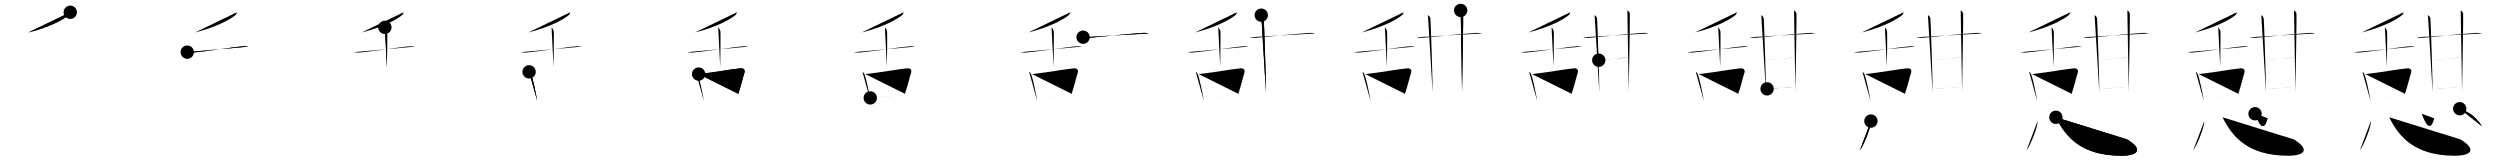 <svg class="stroke_order_diagram--svg_container_for_518662a7d5dda79658000ec1" style="height: 100px; width: 1500px;" viewbox="0 0 1500 100"><desc>Created with Snap</desc><defs></defs><line class="stroke_order_diagram--bounding_box" x1="1" x2="1499" y1="1" y2="1"></line><line class="stroke_order_diagram--bounding_box" x1="1" x2="1" y1="1" y2="99"></line><line class="stroke_order_diagram--bounding_box" x1="1" x2="1499" y1="99" y2="99"></line><line class="stroke_order_diagram--guide_line" x1="0" x2="1500" y1="50" y2="50"></line><line class="stroke_order_diagram--guide_line" x1="50" x2="50" y1="1" y2="99"></line><line class="stroke_order_diagram--bounding_box" x1="99" x2="99" y1="1" y2="99"></line><path class="stroke_order_diagram--current_path" d="M46.16,11.36c0.07,0.3-0.55,1.43-0.95,1.75c-3.04,2.46-10.75,6.97-24.22,10.38" id="kvg:06187-s1" kvg:type="㇒" transform="matrix(1,0,0,1,-4,-4)" xmlns:kvg="http://kanjivg.tagaini.net"></path><path class="stroke_order_diagram--current_path" d="M46.16,11.36c0.07,0.3-0.55,1.43-0.95,1.75c-3.04,2.46-10.75,6.97-24.22,10.38" id="Ske2i7klxo" kvg:type="㇒" transform="matrix(1,0,0,1,-4,-4)" xmlns:kvg="http://kanjivg.tagaini.net"></path><circle class="stroke_order_diagram--path_start" cx="46.16" cy="11.36" r="4" transform="matrix(1,0,0,1,-4,-4)"></circle><line class="stroke_order_diagram--guide_line" x1="150" x2="150" y1="1" y2="99"></line><line class="stroke_order_diagram--bounding_box" x1="199" x2="199" y1="1" y2="99"></line><path class="stroke_order_diagram--existing_path" d="M46.16,11.36c0.07,0.3-0.55,1.43-0.95,1.75c-3.04,2.46-10.75,6.97-24.22,10.38" id="Ske2i7klxr" kvg:type="㇒" transform="matrix(1,0,0,1,96,-4)" xmlns:kvg="http://kanjivg.tagaini.net"></path><path class="stroke_order_diagram--current_path" d="M16.35,35.29c0.79,0.22,2.78,0.28,3.57,0.22c7.03-0.54,25.18-3.47,30.46-3.76c1.32-0.07,2.12,0.1,2.78,0.22" id="kvg:06187-s2" kvg:type="㇐" transform="matrix(1,0,0,1,96,-4)" xmlns:kvg="http://kanjivg.tagaini.net"></path><path class="stroke_order_diagram--current_path" d="M16.35,35.29c0.79,0.22,2.78,0.28,3.57,0.22c7.03-0.54,25.18-3.47,30.46-3.76c1.32-0.07,2.12,0.1,2.78,0.22" id="Ske2i7klxt" kvg:type="㇐" transform="matrix(1,0,0,1,96,-4)" xmlns:kvg="http://kanjivg.tagaini.net"></path><circle class="stroke_order_diagram--path_start" cx="16.35" cy="35.29" r="4" transform="matrix(1,0,0,1,96,-4)"></circle><line class="stroke_order_diagram--guide_line" x1="250" x2="250" y1="1" y2="99"></line><line class="stroke_order_diagram--bounding_box" x1="299" x2="299" y1="1" y2="99"></line><path class="stroke_order_diagram--existing_path" d="M46.16,11.36c0.07,0.3-0.55,1.43-0.95,1.75c-3.04,2.46-10.75,6.97-24.22,10.38" id="Ske2i7klxw" kvg:type="㇒" transform="matrix(1,0,0,1,196,-4)" xmlns:kvg="http://kanjivg.tagaini.net"></path><path class="stroke_order_diagram--existing_path" d="M16.35,35.29c0.79,0.22,2.78,0.28,3.57,0.22c7.03-0.54,25.18-3.47,30.46-3.76c1.32-0.07,2.12,0.1,2.78,0.22" id="Ske2i7klxx" kvg:type="㇐" transform="matrix(1,0,0,1,196,-4)" xmlns:kvg="http://kanjivg.tagaini.net"></path><path class="stroke_order_diagram--current_path" d="M34.93,20.42c0.4,0.25,1.25,1.85,1.33,2.34c0.15,0.92-0.05,18.37-0.13,21.54" id="kvg:06187-s3" kvg:type="㇑a" transform="matrix(1,0,0,1,196,-4)" xmlns:kvg="http://kanjivg.tagaini.net"></path><path class="stroke_order_diagram--current_path" d="M34.93,20.42c0.4,0.25,1.25,1.85,1.33,2.34c0.15,0.92-0.05,18.37-0.13,21.54" id="Ske2i7klxz" kvg:type="㇑a" transform="matrix(1,0,0,1,196,-4)" xmlns:kvg="http://kanjivg.tagaini.net"></path><circle class="stroke_order_diagram--path_start" cx="34.93" cy="20.42" r="4" transform="matrix(1,0,0,1,196,-4)"></circle><line class="stroke_order_diagram--guide_line" x1="350" x2="350" y1="1" y2="99"></line><line class="stroke_order_diagram--bounding_box" x1="399" x2="399" y1="1" y2="99"></line><path class="stroke_order_diagram--existing_path" d="M46.16,11.36c0.07,0.3-0.55,1.43-0.95,1.75c-3.04,2.46-10.75,6.97-24.22,10.38" id="Ske2i7klx12" kvg:type="㇒" transform="matrix(1,0,0,1,296,-4)" xmlns:kvg="http://kanjivg.tagaini.net"></path><path class="stroke_order_diagram--existing_path" d="M16.35,35.29c0.79,0.22,2.78,0.28,3.57,0.22c7.03-0.54,25.18-3.47,30.46-3.76c1.32-0.07,2.12,0.1,2.78,0.22" id="Ske2i7klx13" kvg:type="㇐" transform="matrix(1,0,0,1,296,-4)" xmlns:kvg="http://kanjivg.tagaini.net"></path><path class="stroke_order_diagram--existing_path" d="M34.93,20.42c0.4,0.25,1.25,1.85,1.33,2.34c0.15,0.92-0.05,18.37-0.13,21.54" id="Ske2i7klx14" kvg:type="㇑a" transform="matrix(1,0,0,1,296,-4)" xmlns:kvg="http://kanjivg.tagaini.net"></path><path class="stroke_order_diagram--current_path" d="M21.46,47.1c0.39,0.3,0.8,0.54,0.97,0.92c1.36,2.93,2.99,11.41,3.93,16.68" id="kvg:06187-s4" kvg:type="㇑" transform="matrix(1,0,0,1,296,-4)" xmlns:kvg="http://kanjivg.tagaini.net"></path><path class="stroke_order_diagram--current_path" d="M21.46,47.1c0.39,0.3,0.8,0.54,0.97,0.92c1.36,2.93,2.99,11.41,3.93,16.68" id="Ske2i7klx16" kvg:type="㇑" transform="matrix(1,0,0,1,296,-4)" xmlns:kvg="http://kanjivg.tagaini.net"></path><circle class="stroke_order_diagram--path_start" cx="21.46" cy="47.1" r="4" transform="matrix(1,0,0,1,296,-4)"></circle><line class="stroke_order_diagram--guide_line" x1="450" x2="450" y1="1" y2="99"></line><line class="stroke_order_diagram--bounding_box" x1="499" x2="499" y1="1" y2="99"></line><path class="stroke_order_diagram--existing_path" d="M46.16,11.36c0.07,0.3-0.55,1.43-0.95,1.75c-3.04,2.46-10.75,6.97-24.22,10.38" id="Ske2i7klx19" kvg:type="㇒" transform="matrix(1,0,0,1,396,-4)" xmlns:kvg="http://kanjivg.tagaini.net"></path><path class="stroke_order_diagram--existing_path" d="M16.35,35.29c0.79,0.22,2.78,0.28,3.57,0.22c7.03-0.54,25.18-3.47,30.46-3.76c1.32-0.07,2.12,0.1,2.78,0.22" id="Ske2i7klx1a" kvg:type="㇐" transform="matrix(1,0,0,1,396,-4)" xmlns:kvg="http://kanjivg.tagaini.net"></path><path class="stroke_order_diagram--existing_path" d="M34.93,20.42c0.4,0.25,1.25,1.85,1.33,2.34c0.15,0.92-0.05,18.37-0.13,21.54" id="Ske2i7klx1b" kvg:type="㇑a" transform="matrix(1,0,0,1,396,-4)" xmlns:kvg="http://kanjivg.tagaini.net"></path><path class="stroke_order_diagram--existing_path" d="M21.46,47.1c0.39,0.3,0.8,0.54,0.97,0.92c1.36,2.93,2.99,11.41,3.93,16.68" id="Ske2i7klx1c" kvg:type="㇑" transform="matrix(1,0,0,1,396,-4)" xmlns:kvg="http://kanjivg.tagaini.net"></path><path class="stroke_order_diagram--current_path" d="M23.18,48.45c9.25-0.95,20.2-3.07,25.4-3.47c1.9-0.14,2.45,1.45,2.18,2.3c-1.13,3.49-2.11,8.19-3.79,13.01" id="kvg:06187-s5" kvg:type="㇕b" transform="matrix(1,0,0,1,396,-4)" xmlns:kvg="http://kanjivg.tagaini.net"></path><path class="stroke_order_diagram--current_path" d="M23.18,48.45c9.25-0.95,20.2-3.07,25.4-3.47c1.9-0.14,2.45,1.45,2.18,2.3c-1.13,3.49-2.11,8.19-3.79,13.01" id="Ske2i7klx1e" kvg:type="㇕b" transform="matrix(1,0,0,1,396,-4)" xmlns:kvg="http://kanjivg.tagaini.net"></path><circle class="stroke_order_diagram--path_start" cx="23.18" cy="48.45" r="4" transform="matrix(1,0,0,1,396,-4)"></circle><line class="stroke_order_diagram--guide_line" x1="550" x2="550" y1="1" y2="99"></line><line class="stroke_order_diagram--bounding_box" x1="599" x2="599" y1="1" y2="99"></line><path class="stroke_order_diagram--existing_path" d="M46.16,11.36c0.07,0.3-0.55,1.43-0.95,1.75c-3.04,2.46-10.75,6.97-24.22,10.38" id="Ske2i7klx1h" kvg:type="㇒" transform="matrix(1,0,0,1,496,-4)" xmlns:kvg="http://kanjivg.tagaini.net"></path><path class="stroke_order_diagram--existing_path" d="M16.35,35.29c0.79,0.22,2.78,0.28,3.57,0.22c7.03-0.54,25.18-3.47,30.46-3.76c1.32-0.07,2.12,0.1,2.78,0.22" id="Ske2i7klx1i" kvg:type="㇐" transform="matrix(1,0,0,1,496,-4)" xmlns:kvg="http://kanjivg.tagaini.net"></path><path class="stroke_order_diagram--existing_path" d="M34.93,20.42c0.4,0.25,1.25,1.85,1.33,2.34c0.15,0.92-0.05,18.37-0.13,21.54" id="Ske2i7klx1j" kvg:type="㇑a" transform="matrix(1,0,0,1,496,-4)" xmlns:kvg="http://kanjivg.tagaini.net"></path><path class="stroke_order_diagram--existing_path" d="M21.46,47.1c0.39,0.3,0.8,0.54,0.97,0.92c1.36,2.93,2.99,11.41,3.93,16.68" id="Ske2i7klx1k" kvg:type="㇑" transform="matrix(1,0,0,1,496,-4)" xmlns:kvg="http://kanjivg.tagaini.net"></path><path class="stroke_order_diagram--existing_path" d="M23.18,48.45c9.25-0.95,20.2-3.07,25.4-3.47c1.9-0.14,2.45,1.45,2.18,2.3c-1.13,3.49-2.11,8.19-3.79,13.01" id="Ske2i7klx1l" kvg:type="㇕b" transform="matrix(1,0,0,1,496,-4)" xmlns:kvg="http://kanjivg.tagaini.net"></path><path class="stroke_order_diagram--current_path" d="M26.16,62.74c6.11-0.44,15.37-1.44,23.76-2.12" id="kvg:06187-s6" kvg:type="㇐b" transform="matrix(1,0,0,1,496,-4)" xmlns:kvg="http://kanjivg.tagaini.net"></path><path class="stroke_order_diagram--current_path" d="M26.16,62.74c6.11-0.44,15.37-1.44,23.76-2.12" id="Ske2i7klx1n" kvg:type="㇐b" transform="matrix(1,0,0,1,496,-4)" xmlns:kvg="http://kanjivg.tagaini.net"></path><circle class="stroke_order_diagram--path_start" cx="26.16" cy="62.74" r="4" transform="matrix(1,0,0,1,496,-4)"></circle><line class="stroke_order_diagram--guide_line" x1="650" x2="650" y1="1" y2="99"></line><line class="stroke_order_diagram--bounding_box" x1="699" x2="699" y1="1" y2="99"></line><path class="stroke_order_diagram--existing_path" d="M46.16,11.36c0.07,0.3-0.55,1.43-0.95,1.75c-3.04,2.46-10.75,6.97-24.22,10.38" id="Ske2i7klx1q" kvg:type="㇒" transform="matrix(1,0,0,1,596,-4)" xmlns:kvg="http://kanjivg.tagaini.net"></path><path class="stroke_order_diagram--existing_path" d="M16.35,35.29c0.79,0.22,2.78,0.28,3.57,0.22c7.03-0.54,25.18-3.47,30.46-3.76c1.32-0.07,2.12,0.1,2.78,0.22" id="Ske2i7klx1r" kvg:type="㇐" transform="matrix(1,0,0,1,596,-4)" xmlns:kvg="http://kanjivg.tagaini.net"></path><path class="stroke_order_diagram--existing_path" d="M34.93,20.42c0.4,0.25,1.25,1.85,1.33,2.34c0.15,0.92-0.05,18.37-0.13,21.54" id="Ske2i7klx1s" kvg:type="㇑a" transform="matrix(1,0,0,1,596,-4)" xmlns:kvg="http://kanjivg.tagaini.net"></path><path class="stroke_order_diagram--existing_path" d="M21.46,47.1c0.39,0.3,0.8,0.54,0.97,0.92c1.36,2.93,2.99,11.41,3.93,16.68" id="Ske2i7klx1t" kvg:type="㇑" transform="matrix(1,0,0,1,596,-4)" xmlns:kvg="http://kanjivg.tagaini.net"></path><path class="stroke_order_diagram--existing_path" d="M23.18,48.45c9.25-0.95,20.2-3.07,25.4-3.47c1.9-0.14,2.45,1.45,2.18,2.3c-1.13,3.49-2.11,8.19-3.79,13.01" id="Ske2i7klx1u" kvg:type="㇕b" transform="matrix(1,0,0,1,596,-4)" xmlns:kvg="http://kanjivg.tagaini.net"></path><path class="stroke_order_diagram--existing_path" d="M26.16,62.74c6.11-0.44,15.37-1.44,23.76-2.12" id="Ske2i7klx1v" kvg:type="㇐b" transform="matrix(1,0,0,1,596,-4)" xmlns:kvg="http://kanjivg.tagaini.net"></path><path class="stroke_order_diagram--current_path" d="M53.85,26.32c1.04,0.35,2.95,0.43,3.98,0.35c7.65-0.64,19.29-2.08,31.83-2.92c1.73-0.12,2.77,0.17,3.63,0.34" id="kvg:06187-s7" kvg:type="㇐" transform="matrix(1,0,0,1,596,-4)" xmlns:kvg="http://kanjivg.tagaini.net"></path><path class="stroke_order_diagram--current_path" d="M53.85,26.32c1.04,0.35,2.95,0.43,3.98,0.35c7.65-0.64,19.29-2.08,31.83-2.92c1.73-0.12,2.77,0.17,3.63,0.34" id="Ske2i7klx1x" kvg:type="㇐" transform="matrix(1,0,0,1,596,-4)" xmlns:kvg="http://kanjivg.tagaini.net"></path><circle class="stroke_order_diagram--path_start" cx="53.85" cy="26.32" r="4" transform="matrix(1,0,0,1,596,-4)"></circle><line class="stroke_order_diagram--guide_line" x1="750" x2="750" y1="1" y2="99"></line><line class="stroke_order_diagram--bounding_box" x1="799" x2="799" y1="1" y2="99"></line><path class="stroke_order_diagram--existing_path" d="M46.16,11.36c0.07,0.3-0.55,1.43-0.95,1.75c-3.04,2.46-10.75,6.97-24.22,10.38" id="Ske2i7klx20" kvg:type="㇒" transform="matrix(1,0,0,1,696,-4)" xmlns:kvg="http://kanjivg.tagaini.net"></path><path class="stroke_order_diagram--existing_path" d="M16.35,35.29c0.79,0.22,2.78,0.28,3.57,0.22c7.03-0.54,25.18-3.47,30.46-3.76c1.32-0.07,2.12,0.1,2.78,0.22" id="Ske2i7klx21" kvg:type="㇐" transform="matrix(1,0,0,1,696,-4)" xmlns:kvg="http://kanjivg.tagaini.net"></path><path class="stroke_order_diagram--existing_path" d="M34.93,20.42c0.4,0.25,1.25,1.85,1.33,2.34c0.15,0.92-0.05,18.37-0.13,21.54" id="Ske2i7klx22" kvg:type="㇑a" transform="matrix(1,0,0,1,696,-4)" xmlns:kvg="http://kanjivg.tagaini.net"></path><path class="stroke_order_diagram--existing_path" d="M21.46,47.1c0.39,0.3,0.8,0.54,0.97,0.92c1.36,2.93,2.99,11.41,3.93,16.68" id="Ske2i7klx23" kvg:type="㇑" transform="matrix(1,0,0,1,696,-4)" xmlns:kvg="http://kanjivg.tagaini.net"></path><path class="stroke_order_diagram--existing_path" d="M23.18,48.45c9.25-0.95,20.2-3.07,25.4-3.47c1.9-0.14,2.45,1.45,2.18,2.3c-1.13,3.49-2.11,8.19-3.79,13.01" id="Ske2i7klx24" kvg:type="㇕b" transform="matrix(1,0,0,1,696,-4)" xmlns:kvg="http://kanjivg.tagaini.net"></path><path class="stroke_order_diagram--existing_path" d="M26.16,62.74c6.11-0.44,15.37-1.44,23.76-2.12" id="Ske2i7klx25" kvg:type="㇐b" transform="matrix(1,0,0,1,696,-4)" xmlns:kvg="http://kanjivg.tagaini.net"></path><path class="stroke_order_diagram--existing_path" d="M53.85,26.32c1.04,0.35,2.95,0.43,3.98,0.35c7.65-0.64,19.29-2.08,31.83-2.92c1.73-0.12,2.77,0.17,3.63,0.34" id="Ske2i7klx26" kvg:type="㇐" transform="matrix(1,0,0,1,696,-4)" xmlns:kvg="http://kanjivg.tagaini.net"></path><path class="stroke_order_diagram--current_path" d="M60.76,13.11c0.82,0.3,1.32,1.34,1.48,1.93s1.5,40.74,1.34,44.46" id="kvg:06187-s8" kvg:type="㇑" transform="matrix(1,0,0,1,696,-4)" xmlns:kvg="http://kanjivg.tagaini.net"></path><path class="stroke_order_diagram--current_path" d="M60.76,13.11c0.82,0.3,1.32,1.34,1.48,1.93s1.5,40.74,1.34,44.46" id="Ske2i7klx28" kvg:type="㇑" transform="matrix(1,0,0,1,696,-4)" xmlns:kvg="http://kanjivg.tagaini.net"></path><circle class="stroke_order_diagram--path_start" cx="60.76" cy="13.11" r="4" transform="matrix(1,0,0,1,696,-4)"></circle><line class="stroke_order_diagram--guide_line" x1="850" x2="850" y1="1" y2="99"></line><line class="stroke_order_diagram--bounding_box" x1="899" x2="899" y1="1" y2="99"></line><path class="stroke_order_diagram--existing_path" d="M46.16,11.36c0.07,0.3-0.55,1.43-0.95,1.75c-3.04,2.46-10.75,6.97-24.22,10.38" id="Ske2i7klx2b" kvg:type="㇒" transform="matrix(1,0,0,1,796,-4)" xmlns:kvg="http://kanjivg.tagaini.net"></path><path class="stroke_order_diagram--existing_path" d="M16.35,35.29c0.79,0.22,2.78,0.28,3.57,0.22c7.03-0.54,25.18-3.47,30.46-3.76c1.32-0.07,2.12,0.1,2.78,0.22" id="Ske2i7klx2c" kvg:type="㇐" transform="matrix(1,0,0,1,796,-4)" xmlns:kvg="http://kanjivg.tagaini.net"></path><path class="stroke_order_diagram--existing_path" d="M34.93,20.42c0.4,0.25,1.25,1.85,1.33,2.34c0.15,0.92-0.05,18.37-0.13,21.54" id="Ske2i7klx2d" kvg:type="㇑a" transform="matrix(1,0,0,1,796,-4)" xmlns:kvg="http://kanjivg.tagaini.net"></path><path class="stroke_order_diagram--existing_path" d="M21.46,47.1c0.39,0.3,0.8,0.54,0.97,0.92c1.36,2.93,2.99,11.41,3.93,16.68" id="Ske2i7klx2e" kvg:type="㇑" transform="matrix(1,0,0,1,796,-4)" xmlns:kvg="http://kanjivg.tagaini.net"></path><path class="stroke_order_diagram--existing_path" d="M23.18,48.45c9.25-0.95,20.2-3.07,25.4-3.47c1.9-0.14,2.45,1.45,2.18,2.3c-1.13,3.49-2.11,8.19-3.79,13.01" id="Ske2i7klx2f" kvg:type="㇕b" transform="matrix(1,0,0,1,796,-4)" xmlns:kvg="http://kanjivg.tagaini.net"></path><path class="stroke_order_diagram--existing_path" d="M26.16,62.74c6.11-0.44,15.37-1.44,23.76-2.12" id="Ske2i7klx2g" kvg:type="㇐b" transform="matrix(1,0,0,1,796,-4)" xmlns:kvg="http://kanjivg.tagaini.net"></path><path class="stroke_order_diagram--existing_path" d="M53.85,26.32c1.04,0.35,2.95,0.43,3.98,0.35c7.65-0.64,19.29-2.08,31.83-2.92c1.73-0.12,2.77,0.17,3.63,0.34" id="Ske2i7klx2h" kvg:type="㇐" transform="matrix(1,0,0,1,796,-4)" xmlns:kvg="http://kanjivg.tagaini.net"></path><path class="stroke_order_diagram--existing_path" d="M60.76,13.11c0.82,0.3,1.32,1.34,1.48,1.93s1.5,40.74,1.34,44.46" id="Ske2i7klx2i" kvg:type="㇑" transform="matrix(1,0,0,1,796,-4)" xmlns:kvg="http://kanjivg.tagaini.net"></path><path class="stroke_order_diagram--current_path" d="M80.41,10.25c0.82,0.3,1.32,1.34,1.48,1.93c0.16,0.59-0.39,34.32-0.66,46.72" id="kvg:06187-s9" kvg:type="㇑" transform="matrix(1,0,0,1,796,-4)" xmlns:kvg="http://kanjivg.tagaini.net"></path><path class="stroke_order_diagram--current_path" d="M80.41,10.25c0.82,0.3,1.32,1.34,1.48,1.93c0.16,0.59-0.39,34.32-0.66,46.72" id="Ske2i7klx2k" kvg:type="㇑" transform="matrix(1,0,0,1,796,-4)" xmlns:kvg="http://kanjivg.tagaini.net"></path><circle class="stroke_order_diagram--path_start" cx="80.41" cy="10.25" r="4" transform="matrix(1,0,0,1,796,-4)"></circle><line class="stroke_order_diagram--guide_line" x1="950" x2="950" y1="1" y2="99"></line><line class="stroke_order_diagram--bounding_box" x1="999" x2="999" y1="1" y2="99"></line><path class="stroke_order_diagram--existing_path" d="M46.16,11.36c0.07,0.3-0.55,1.43-0.95,1.75c-3.04,2.46-10.75,6.97-24.22,10.38" id="Ske2i7klx2n" kvg:type="㇒" transform="matrix(1,0,0,1,896,-4)" xmlns:kvg="http://kanjivg.tagaini.net"></path><path class="stroke_order_diagram--existing_path" d="M16.35,35.29c0.79,0.22,2.78,0.28,3.57,0.22c7.03-0.54,25.18-3.47,30.46-3.76c1.32-0.07,2.12,0.1,2.78,0.22" id="Ske2i7klx2o" kvg:type="㇐" transform="matrix(1,0,0,1,896,-4)" xmlns:kvg="http://kanjivg.tagaini.net"></path><path class="stroke_order_diagram--existing_path" d="M34.93,20.42c0.4,0.25,1.25,1.85,1.33,2.34c0.15,0.92-0.05,18.37-0.13,21.54" id="Ske2i7klx2p" kvg:type="㇑a" transform="matrix(1,0,0,1,896,-4)" xmlns:kvg="http://kanjivg.tagaini.net"></path><path class="stroke_order_diagram--existing_path" d="M21.46,47.1c0.39,0.3,0.8,0.54,0.97,0.92c1.36,2.93,2.99,11.41,3.93,16.68" id="Ske2i7klx2q" kvg:type="㇑" transform="matrix(1,0,0,1,896,-4)" xmlns:kvg="http://kanjivg.tagaini.net"></path><path class="stroke_order_diagram--existing_path" d="M23.18,48.45c9.25-0.95,20.2-3.07,25.4-3.47c1.9-0.14,2.45,1.45,2.18,2.3c-1.13,3.49-2.11,8.19-3.79,13.01" id="Ske2i7klx2r" kvg:type="㇕b" transform="matrix(1,0,0,1,896,-4)" xmlns:kvg="http://kanjivg.tagaini.net"></path><path class="stroke_order_diagram--existing_path" d="M26.16,62.74c6.11-0.44,15.37-1.44,23.76-2.12" id="Ske2i7klx2s" kvg:type="㇐b" transform="matrix(1,0,0,1,896,-4)" xmlns:kvg="http://kanjivg.tagaini.net"></path><path class="stroke_order_diagram--existing_path" d="M53.85,26.32c1.04,0.35,2.95,0.43,3.98,0.35c7.65-0.64,19.29-2.08,31.83-2.92c1.73-0.12,2.77,0.17,3.63,0.34" id="Ske2i7klx2t" kvg:type="㇐" transform="matrix(1,0,0,1,896,-4)" xmlns:kvg="http://kanjivg.tagaini.net"></path><path class="stroke_order_diagram--existing_path" d="M60.76,13.11c0.82,0.3,1.32,1.34,1.48,1.93s1.5,40.74,1.34,44.46" id="Ske2i7klx2u" kvg:type="㇑" transform="matrix(1,0,0,1,896,-4)" xmlns:kvg="http://kanjivg.tagaini.net"></path><path class="stroke_order_diagram--existing_path" d="M80.41,10.25c0.82,0.3,1.32,1.34,1.48,1.93c0.16,0.59-0.39,34.32-0.66,46.72" id="Ske2i7klx2v" kvg:type="㇑" transform="matrix(1,0,0,1,896,-4)" xmlns:kvg="http://kanjivg.tagaini.net"></path><path class="stroke_order_diagram--current_path" d="M63.25,40.12c4.21-0.21,16.06-1.67,18.33-1.67" id="kvg:06187-s10" kvg:type="㇐" transform="matrix(1,0,0,1,896,-4)" xmlns:kvg="http://kanjivg.tagaini.net"></path><path class="stroke_order_diagram--current_path" d="M63.25,40.12c4.21-0.21,16.06-1.67,18.33-1.67" id="Ske2i7klx2x" kvg:type="㇐" transform="matrix(1,0,0,1,896,-4)" xmlns:kvg="http://kanjivg.tagaini.net"></path><circle class="stroke_order_diagram--path_start" cx="63.25" cy="40.12" r="4" transform="matrix(1,0,0,1,896,-4)"></circle><line class="stroke_order_diagram--guide_line" x1="1050" x2="1050" y1="1" y2="99"></line><line class="stroke_order_diagram--bounding_box" x1="1099" x2="1099" y1="1" y2="99"></line><path class="stroke_order_diagram--existing_path" d="M46.16,11.36c0.07,0.3-0.55,1.43-0.95,1.75c-3.04,2.46-10.75,6.97-24.22,10.38" id="Ske2i7klx30" kvg:type="㇒" transform="matrix(1,0,0,1,996,-4)" xmlns:kvg="http://kanjivg.tagaini.net"></path><path class="stroke_order_diagram--existing_path" d="M16.35,35.29c0.79,0.22,2.78,0.28,3.57,0.22c7.03-0.54,25.18-3.47,30.46-3.76c1.32-0.07,2.12,0.1,2.78,0.22" id="Ske2i7klx31" kvg:type="㇐" transform="matrix(1,0,0,1,996,-4)" xmlns:kvg="http://kanjivg.tagaini.net"></path><path class="stroke_order_diagram--existing_path" d="M34.93,20.42c0.4,0.25,1.25,1.85,1.33,2.34c0.15,0.92-0.05,18.37-0.13,21.54" id="Ske2i7klx32" kvg:type="㇑a" transform="matrix(1,0,0,1,996,-4)" xmlns:kvg="http://kanjivg.tagaini.net"></path><path class="stroke_order_diagram--existing_path" d="M21.46,47.1c0.39,0.3,0.8,0.54,0.97,0.92c1.36,2.93,2.99,11.41,3.93,16.68" id="Ske2i7klx33" kvg:type="㇑" transform="matrix(1,0,0,1,996,-4)" xmlns:kvg="http://kanjivg.tagaini.net"></path><path class="stroke_order_diagram--existing_path" d="M23.18,48.45c9.25-0.95,20.2-3.07,25.4-3.47c1.9-0.14,2.45,1.45,2.18,2.3c-1.13,3.49-2.11,8.19-3.79,13.01" id="Ske2i7klx34" kvg:type="㇕b" transform="matrix(1,0,0,1,996,-4)" xmlns:kvg="http://kanjivg.tagaini.net"></path><path class="stroke_order_diagram--existing_path" d="M26.16,62.74c6.11-0.44,15.37-1.44,23.76-2.12" id="Ske2i7klx35" kvg:type="㇐b" transform="matrix(1,0,0,1,996,-4)" xmlns:kvg="http://kanjivg.tagaini.net"></path><path class="stroke_order_diagram--existing_path" d="M53.85,26.32c1.04,0.35,2.95,0.43,3.98,0.35c7.65-0.64,19.29-2.08,31.83-2.92c1.73-0.12,2.77,0.17,3.63,0.34" id="Ske2i7klx36" kvg:type="㇐" transform="matrix(1,0,0,1,996,-4)" xmlns:kvg="http://kanjivg.tagaini.net"></path><path class="stroke_order_diagram--existing_path" d="M60.76,13.11c0.82,0.3,1.32,1.34,1.48,1.93s1.5,40.74,1.34,44.46" id="Ske2i7klx37" kvg:type="㇑" transform="matrix(1,0,0,1,996,-4)" xmlns:kvg="http://kanjivg.tagaini.net"></path><path class="stroke_order_diagram--existing_path" d="M80.41,10.25c0.82,0.3,1.32,1.34,1.48,1.93c0.16,0.59-0.39,34.32-0.66,46.72" id="Ske2i7klx38" kvg:type="㇑" transform="matrix(1,0,0,1,996,-4)" xmlns:kvg="http://kanjivg.tagaini.net"></path><path class="stroke_order_diagram--existing_path" d="M63.25,40.12c4.21-0.21,16.06-1.67,18.33-1.67" id="Ske2i7klx39" kvg:type="㇐" transform="matrix(1,0,0,1,996,-4)" xmlns:kvg="http://kanjivg.tagaini.net"></path><path class="stroke_order_diagram--current_path" d="M64.25,57.31c4.91-0.15,11.6-1.04,16.14-1.19" id="kvg:06187-s11" kvg:type="㇐" transform="matrix(1,0,0,1,996,-4)" xmlns:kvg="http://kanjivg.tagaini.net"></path><path class="stroke_order_diagram--current_path" d="M64.25,57.31c4.91-0.15,11.6-1.04,16.14-1.19" id="Ske2i7klx3b" kvg:type="㇐" transform="matrix(1,0,0,1,996,-4)" xmlns:kvg="http://kanjivg.tagaini.net"></path><circle class="stroke_order_diagram--path_start" cx="64.25" cy="57.31" r="4" transform="matrix(1,0,0,1,996,-4)"></circle><line class="stroke_order_diagram--guide_line" x1="1150" x2="1150" y1="1" y2="99"></line><line class="stroke_order_diagram--bounding_box" x1="1199" x2="1199" y1="1" y2="99"></line><path class="stroke_order_diagram--existing_path" d="M46.16,11.36c0.07,0.3-0.55,1.43-0.95,1.75c-3.04,2.46-10.75,6.97-24.22,10.38" id="Ske2i7klx3e" kvg:type="㇒" transform="matrix(1,0,0,1,1096,-4)" xmlns:kvg="http://kanjivg.tagaini.net"></path><path class="stroke_order_diagram--existing_path" d="M16.35,35.29c0.79,0.22,2.78,0.28,3.57,0.22c7.03-0.54,25.18-3.47,30.46-3.76c1.32-0.07,2.12,0.1,2.78,0.22" id="Ske2i7klx3f" kvg:type="㇐" transform="matrix(1,0,0,1,1096,-4)" xmlns:kvg="http://kanjivg.tagaini.net"></path><path class="stroke_order_diagram--existing_path" d="M34.93,20.42c0.4,0.25,1.25,1.85,1.33,2.34c0.15,0.92-0.05,18.37-0.13,21.54" id="Ske2i7klx3g" kvg:type="㇑a" transform="matrix(1,0,0,1,1096,-4)" xmlns:kvg="http://kanjivg.tagaini.net"></path><path class="stroke_order_diagram--existing_path" d="M21.46,47.1c0.39,0.3,0.8,0.54,0.97,0.92c1.36,2.93,2.99,11.41,3.93,16.68" id="Ske2i7klx3h" kvg:type="㇑" transform="matrix(1,0,0,1,1096,-4)" xmlns:kvg="http://kanjivg.tagaini.net"></path><path class="stroke_order_diagram--existing_path" d="M23.18,48.45c9.25-0.95,20.2-3.07,25.4-3.47c1.9-0.14,2.45,1.45,2.18,2.3c-1.13,3.49-2.11,8.19-3.79,13.01" id="Ske2i7klx3i" kvg:type="㇕b" transform="matrix(1,0,0,1,1096,-4)" xmlns:kvg="http://kanjivg.tagaini.net"></path><path class="stroke_order_diagram--existing_path" d="M26.16,62.74c6.11-0.44,15.37-1.44,23.76-2.12" id="Ske2i7klx3j" kvg:type="㇐b" transform="matrix(1,0,0,1,1096,-4)" xmlns:kvg="http://kanjivg.tagaini.net"></path><path class="stroke_order_diagram--existing_path" d="M53.85,26.32c1.04,0.35,2.95,0.43,3.98,0.35c7.65-0.64,19.29-2.08,31.83-2.92c1.73-0.12,2.77,0.17,3.63,0.34" id="Ske2i7klx3k" kvg:type="㇐" transform="matrix(1,0,0,1,1096,-4)" xmlns:kvg="http://kanjivg.tagaini.net"></path><path class="stroke_order_diagram--existing_path" d="M60.76,13.11c0.82,0.3,1.32,1.34,1.48,1.93s1.5,40.74,1.34,44.46" id="Ske2i7klx3l" kvg:type="㇑" transform="matrix(1,0,0,1,1096,-4)" xmlns:kvg="http://kanjivg.tagaini.net"></path><path class="stroke_order_diagram--existing_path" d="M80.41,10.25c0.82,0.3,1.32,1.34,1.48,1.93c0.16,0.59-0.39,34.32-0.66,46.72" id="Ske2i7klx3m" kvg:type="㇑" transform="matrix(1,0,0,1,1096,-4)" xmlns:kvg="http://kanjivg.tagaini.net"></path><path class="stroke_order_diagram--existing_path" d="M63.25,40.12c4.21-0.21,16.06-1.67,18.33-1.67" id="Ske2i7klx3n" kvg:type="㇐" transform="matrix(1,0,0,1,1096,-4)" xmlns:kvg="http://kanjivg.tagaini.net"></path><path class="stroke_order_diagram--existing_path" d="M64.25,57.31c4.91-0.15,11.6-1.04,16.14-1.19" id="Ske2i7klx3o" kvg:type="㇐" transform="matrix(1,0,0,1,1096,-4)" xmlns:kvg="http://kanjivg.tagaini.net"></path><path class="stroke_order_diagram--current_path" d="M26.55,76.64c0.37,2.51-3.73,13.6-6.72,17.78" id="kvg:06187-s12" kvg:type="㇔" transform="matrix(1,0,0,1,1096,-4)" xmlns:kvg="http://kanjivg.tagaini.net"></path><path class="stroke_order_diagram--current_path" d="M26.55,76.64c0.37,2.51-3.73,13.6-6.72,17.78" id="Ske2i7klx3q" kvg:type="㇔" transform="matrix(1,0,0,1,1096,-4)" xmlns:kvg="http://kanjivg.tagaini.net"></path><circle class="stroke_order_diagram--path_start" cx="26.55" cy="76.64" r="4" transform="matrix(1,0,0,1,1096,-4)"></circle><line class="stroke_order_diagram--guide_line" x1="1250" x2="1250" y1="1" y2="99"></line><line class="stroke_order_diagram--bounding_box" x1="1299" x2="1299" y1="1" y2="99"></line><path class="stroke_order_diagram--existing_path" d="M46.16,11.36c0.07,0.3-0.55,1.43-0.95,1.75c-3.04,2.46-10.75,6.97-24.22,10.38" id="Ske2i7klx3t" kvg:type="㇒" transform="matrix(1,0,0,1,1196,-4)" xmlns:kvg="http://kanjivg.tagaini.net"></path><path class="stroke_order_diagram--existing_path" d="M16.35,35.29c0.79,0.22,2.78,0.28,3.57,0.22c7.03-0.54,25.18-3.47,30.46-3.76c1.32-0.07,2.12,0.1,2.78,0.22" id="Ske2i7klx3u" kvg:type="㇐" transform="matrix(1,0,0,1,1196,-4)" xmlns:kvg="http://kanjivg.tagaini.net"></path><path class="stroke_order_diagram--existing_path" d="M34.93,20.42c0.4,0.25,1.25,1.85,1.33,2.34c0.15,0.92-0.05,18.37-0.13,21.54" id="Ske2i7klx3v" kvg:type="㇑a" transform="matrix(1,0,0,1,1196,-4)" xmlns:kvg="http://kanjivg.tagaini.net"></path><path class="stroke_order_diagram--existing_path" d="M21.46,47.1c0.39,0.3,0.8,0.54,0.97,0.92c1.36,2.93,2.99,11.41,3.93,16.68" id="Ske2i7klx3w" kvg:type="㇑" transform="matrix(1,0,0,1,1196,-4)" xmlns:kvg="http://kanjivg.tagaini.net"></path><path class="stroke_order_diagram--existing_path" d="M23.18,48.45c9.25-0.95,20.2-3.07,25.4-3.47c1.9-0.14,2.45,1.45,2.18,2.3c-1.13,3.49-2.11,8.19-3.79,13.01" id="Ske2i7klx3x" kvg:type="㇕b" transform="matrix(1,0,0,1,1196,-4)" xmlns:kvg="http://kanjivg.tagaini.net"></path><path class="stroke_order_diagram--existing_path" d="M26.16,62.74c6.11-0.44,15.37-1.44,23.76-2.12" id="Ske2i7klx3y" kvg:type="㇐b" transform="matrix(1,0,0,1,1196,-4)" xmlns:kvg="http://kanjivg.tagaini.net"></path><path class="stroke_order_diagram--existing_path" d="M53.85,26.32c1.04,0.35,2.95,0.43,3.98,0.35c7.65-0.64,19.29-2.08,31.83-2.92c1.73-0.12,2.77,0.17,3.63,0.34" id="Ske2i7klx3z" kvg:type="㇐" transform="matrix(1,0,0,1,1196,-4)" xmlns:kvg="http://kanjivg.tagaini.net"></path><path class="stroke_order_diagram--existing_path" d="M60.76,13.11c0.82,0.3,1.32,1.34,1.48,1.93s1.5,40.74,1.34,44.46" id="Ske2i7klx40" kvg:type="㇑" transform="matrix(1,0,0,1,1196,-4)" xmlns:kvg="http://kanjivg.tagaini.net"></path><path class="stroke_order_diagram--existing_path" d="M80.41,10.25c0.82,0.3,1.32,1.34,1.48,1.93c0.16,0.59-0.39,34.32-0.66,46.72" id="Ske2i7klx41" kvg:type="㇑" transform="matrix(1,0,0,1,1196,-4)" xmlns:kvg="http://kanjivg.tagaini.net"></path><path class="stroke_order_diagram--existing_path" d="M63.25,40.12c4.21-0.21,16.06-1.67,18.33-1.67" id="Ske2i7klx42" kvg:type="㇐" transform="matrix(1,0,0,1,1196,-4)" xmlns:kvg="http://kanjivg.tagaini.net"></path><path class="stroke_order_diagram--existing_path" d="M64.25,57.31c4.91-0.15,11.6-1.04,16.14-1.19" id="Ske2i7klx43" kvg:type="㇐" transform="matrix(1,0,0,1,1196,-4)" xmlns:kvg="http://kanjivg.tagaini.net"></path><path class="stroke_order_diagram--existing_path" d="M26.55,76.64c0.37,2.51-3.73,13.6-6.72,17.78" id="Ske2i7klx44" kvg:type="㇔" transform="matrix(1,0,0,1,1196,-4)" xmlns:kvg="http://kanjivg.tagaini.net"></path><path class="stroke_order_diagram--current_path" d="M37.53,74.37c6.07,12.27,15.65,22.91,39.04,23.07c11.28,0.07,13.02-4.27,3.61-9.85" id="kvg:06187-s13" kvg:type="㇟b" transform="matrix(1,0,0,1,1196,-4)" xmlns:kvg="http://kanjivg.tagaini.net"></path><path class="stroke_order_diagram--current_path" d="M37.53,74.37c6.07,12.27,15.65,22.91,39.04,23.07c11.28,0.07,13.02-4.27,3.61-9.85" id="Ske2i7klx46" kvg:type="㇟b" transform="matrix(1,0,0,1,1196,-4)" xmlns:kvg="http://kanjivg.tagaini.net"></path><circle class="stroke_order_diagram--path_start" cx="37.53" cy="74.37" r="4" transform="matrix(1,0,0,1,1196,-4)"></circle><line class="stroke_order_diagram--guide_line" x1="1350" x2="1350" y1="1" y2="99"></line><line class="stroke_order_diagram--bounding_box" x1="1399" x2="1399" y1="1" y2="99"></line><path class="stroke_order_diagram--existing_path" d="M46.16,11.36c0.07,0.3-0.55,1.43-0.95,1.75c-3.04,2.46-10.75,6.97-24.22,10.38" id="Ske2i7klx49" kvg:type="㇒" transform="matrix(1,0,0,1,1296,-4)" xmlns:kvg="http://kanjivg.tagaini.net"></path><path class="stroke_order_diagram--existing_path" d="M16.35,35.29c0.79,0.22,2.78,0.28,3.57,0.22c7.03-0.54,25.18-3.47,30.46-3.76c1.32-0.07,2.12,0.1,2.78,0.22" id="Ske2i7klx4a" kvg:type="㇐" transform="matrix(1,0,0,1,1296,-4)" xmlns:kvg="http://kanjivg.tagaini.net"></path><path class="stroke_order_diagram--existing_path" d="M34.93,20.42c0.4,0.25,1.25,1.85,1.33,2.34c0.15,0.92-0.05,18.37-0.13,21.54" id="Ske2i7klx4b" kvg:type="㇑a" transform="matrix(1,0,0,1,1296,-4)" xmlns:kvg="http://kanjivg.tagaini.net"></path><path class="stroke_order_diagram--existing_path" d="M21.46,47.1c0.39,0.3,0.8,0.54,0.97,0.92c1.36,2.93,2.99,11.41,3.93,16.68" id="Ske2i7klx4c" kvg:type="㇑" transform="matrix(1,0,0,1,1296,-4)" xmlns:kvg="http://kanjivg.tagaini.net"></path><path class="stroke_order_diagram--existing_path" d="M23.18,48.45c9.25-0.95,20.2-3.07,25.4-3.47c1.9-0.14,2.45,1.45,2.18,2.3c-1.13,3.49-2.11,8.19-3.79,13.01" id="Ske2i7klx4d" kvg:type="㇕b" transform="matrix(1,0,0,1,1296,-4)" xmlns:kvg="http://kanjivg.tagaini.net"></path><path class="stroke_order_diagram--existing_path" d="M26.16,62.74c6.11-0.44,15.37-1.44,23.76-2.12" id="Ske2i7klx4e" kvg:type="㇐b" transform="matrix(1,0,0,1,1296,-4)" xmlns:kvg="http://kanjivg.tagaini.net"></path><path class="stroke_order_diagram--existing_path" d="M53.85,26.32c1.04,0.35,2.95,0.43,3.98,0.35c7.65-0.64,19.29-2.08,31.83-2.92c1.73-0.12,2.77,0.17,3.63,0.34" id="Ske2i7klx4f" kvg:type="㇐" transform="matrix(1,0,0,1,1296,-4)" xmlns:kvg="http://kanjivg.tagaini.net"></path><path class="stroke_order_diagram--existing_path" d="M60.76,13.11c0.82,0.3,1.32,1.34,1.48,1.93s1.5,40.74,1.34,44.46" id="Ske2i7klx4g" kvg:type="㇑" transform="matrix(1,0,0,1,1296,-4)" xmlns:kvg="http://kanjivg.tagaini.net"></path><path class="stroke_order_diagram--existing_path" d="M80.41,10.25c0.82,0.3,1.32,1.34,1.48,1.93c0.16,0.59-0.39,34.32-0.66,46.72" id="Ske2i7klx4h" kvg:type="㇑" transform="matrix(1,0,0,1,1296,-4)" xmlns:kvg="http://kanjivg.tagaini.net"></path><path class="stroke_order_diagram--existing_path" d="M63.25,40.12c4.21-0.21,16.06-1.67,18.33-1.67" id="Ske2i7klx4i" kvg:type="㇐" transform="matrix(1,0,0,1,1296,-4)" xmlns:kvg="http://kanjivg.tagaini.net"></path><path class="stroke_order_diagram--existing_path" d="M64.25,57.31c4.91-0.15,11.6-1.04,16.14-1.19" id="Ske2i7klx4j" kvg:type="㇐" transform="matrix(1,0,0,1,1296,-4)" xmlns:kvg="http://kanjivg.tagaini.net"></path><path class="stroke_order_diagram--existing_path" d="M26.55,76.64c0.37,2.51-3.73,13.6-6.72,17.78" id="Ske2i7klx4k" kvg:type="㇔" transform="matrix(1,0,0,1,1296,-4)" xmlns:kvg="http://kanjivg.tagaini.net"></path><path class="stroke_order_diagram--existing_path" d="M37.53,74.37c6.07,12.27,15.65,22.91,39.04,23.07c11.28,0.07,13.02-4.27,3.61-9.85" id="Ske2i7klx4l" kvg:type="㇟b" transform="matrix(1,0,0,1,1296,-4)" xmlns:kvg="http://kanjivg.tagaini.net"></path><path class="stroke_order_diagram--current_path" d="M57.02,72.25c2.13,5.85,5.23,11.71,7.51,2.75" id="kvg:06187-s14" kvg:type="㇔a" transform="matrix(1,0,0,1,1296,-4)" xmlns:kvg="http://kanjivg.tagaini.net"></path><path class="stroke_order_diagram--current_path" d="M57.02,72.25c2.13,5.85,5.23,11.71,7.51,2.75" id="Ske2i7klx4n" kvg:type="㇔a" transform="matrix(1,0,0,1,1296,-4)" xmlns:kvg="http://kanjivg.tagaini.net"></path><circle class="stroke_order_diagram--path_start" cx="57.02" cy="72.25" r="4" transform="matrix(1,0,0,1,1296,-4)"></circle><line class="stroke_order_diagram--guide_line" x1="1450" x2="1450" y1="1" y2="99"></line><line class="stroke_order_diagram--bounding_box" x1="1499" x2="1499" y1="1" y2="99"></line><path class="stroke_order_diagram--existing_path" d="M46.16,11.36c0.07,0.3-0.55,1.43-0.95,1.75c-3.04,2.46-10.75,6.97-24.22,10.38" id="Ske2i7klx4q" kvg:type="㇒" transform="matrix(1,0,0,1,1396,-4)" xmlns:kvg="http://kanjivg.tagaini.net"></path><path class="stroke_order_diagram--existing_path" d="M16.35,35.29c0.79,0.22,2.78,0.28,3.57,0.22c7.03-0.54,25.18-3.47,30.46-3.76c1.32-0.07,2.12,0.1,2.78,0.22" id="Ske2i7klx4r" kvg:type="㇐" transform="matrix(1,0,0,1,1396,-4)" xmlns:kvg="http://kanjivg.tagaini.net"></path><path class="stroke_order_diagram--existing_path" d="M34.93,20.42c0.4,0.25,1.25,1.85,1.33,2.34c0.15,0.92-0.05,18.37-0.13,21.54" id="Ske2i7klx4s" kvg:type="㇑a" transform="matrix(1,0,0,1,1396,-4)" xmlns:kvg="http://kanjivg.tagaini.net"></path><path class="stroke_order_diagram--existing_path" d="M21.46,47.1c0.39,0.3,0.8,0.54,0.97,0.92c1.36,2.93,2.99,11.41,3.93,16.68" id="Ske2i7klx4t" kvg:type="㇑" transform="matrix(1,0,0,1,1396,-4)" xmlns:kvg="http://kanjivg.tagaini.net"></path><path class="stroke_order_diagram--existing_path" d="M23.18,48.45c9.25-0.95,20.2-3.07,25.4-3.47c1.9-0.14,2.45,1.45,2.18,2.3c-1.13,3.49-2.11,8.19-3.79,13.01" id="Ske2i7klx4u" kvg:type="㇕b" transform="matrix(1,0,0,1,1396,-4)" xmlns:kvg="http://kanjivg.tagaini.net"></path><path class="stroke_order_diagram--existing_path" d="M26.16,62.74c6.11-0.44,15.37-1.44,23.76-2.12" id="Ske2i7klx4v" kvg:type="㇐b" transform="matrix(1,0,0,1,1396,-4)" xmlns:kvg="http://kanjivg.tagaini.net"></path><path class="stroke_order_diagram--existing_path" d="M53.85,26.32c1.04,0.35,2.95,0.43,3.98,0.35c7.65-0.64,19.29-2.08,31.83-2.92c1.73-0.12,2.77,0.17,3.63,0.34" id="Ske2i7klx4w" kvg:type="㇐" transform="matrix(1,0,0,1,1396,-4)" xmlns:kvg="http://kanjivg.tagaini.net"></path><path class="stroke_order_diagram--existing_path" d="M60.76,13.11c0.82,0.3,1.32,1.34,1.48,1.93s1.5,40.74,1.34,44.46" id="Ske2i7klx4x" kvg:type="㇑" transform="matrix(1,0,0,1,1396,-4)" xmlns:kvg="http://kanjivg.tagaini.net"></path><path class="stroke_order_diagram--existing_path" d="M80.41,10.25c0.82,0.3,1.32,1.34,1.48,1.93c0.16,0.59-0.39,34.32-0.66,46.72" id="Ske2i7klx4y" kvg:type="㇑" transform="matrix(1,0,0,1,1396,-4)" xmlns:kvg="http://kanjivg.tagaini.net"></path><path class="stroke_order_diagram--existing_path" d="M63.25,40.12c4.21-0.21,16.06-1.67,18.33-1.67" id="Ske2i7klx4z" kvg:type="㇐" transform="matrix(1,0,0,1,1396,-4)" xmlns:kvg="http://kanjivg.tagaini.net"></path><path class="stroke_order_diagram--existing_path" d="M64.25,57.31c4.91-0.15,11.6-1.04,16.14-1.19" id="Ske2i7klx50" kvg:type="㇐" transform="matrix(1,0,0,1,1396,-4)" xmlns:kvg="http://kanjivg.tagaini.net"></path><path class="stroke_order_diagram--existing_path" d="M26.55,76.64c0.37,2.51-3.73,13.6-6.72,17.78" id="Ske2i7klx51" kvg:type="㇔" transform="matrix(1,0,0,1,1396,-4)" xmlns:kvg="http://kanjivg.tagaini.net"></path><path class="stroke_order_diagram--existing_path" d="M37.53,74.37c6.07,12.27,15.65,22.91,39.04,23.07c11.28,0.07,13.02-4.27,3.61-9.85" id="Ske2i7klx52" kvg:type="㇟b" transform="matrix(1,0,0,1,1396,-4)" xmlns:kvg="http://kanjivg.tagaini.net"></path><path class="stroke_order_diagram--existing_path" d="M57.02,72.25c2.13,5.85,5.23,11.71,7.51,2.75" id="Ske2i7klx53" kvg:type="㇔a" transform="matrix(1,0,0,1,1396,-4)" xmlns:kvg="http://kanjivg.tagaini.net"></path><path class="stroke_order_diagram--current_path" d="M79.83,69.23c5.23,2.11,9.16,4.03,13.41,10.55" id="kvg:06187-s15" kvg:type="㇔" transform="matrix(1,0,0,1,1396,-4)" xmlns:kvg="http://kanjivg.tagaini.net"></path><path class="stroke_order_diagram--current_path" d="M79.83,69.23c5.23,2.11,9.16,4.03,13.41,10.55" id="Ske2i7klx55" kvg:type="㇔" transform="matrix(1,0,0,1,1396,-4)" xmlns:kvg="http://kanjivg.tagaini.net"></path><circle class="stroke_order_diagram--path_start" cx="79.83" cy="69.23" r="4" transform="matrix(1,0,0,1,1396,-4)"></circle></svg>